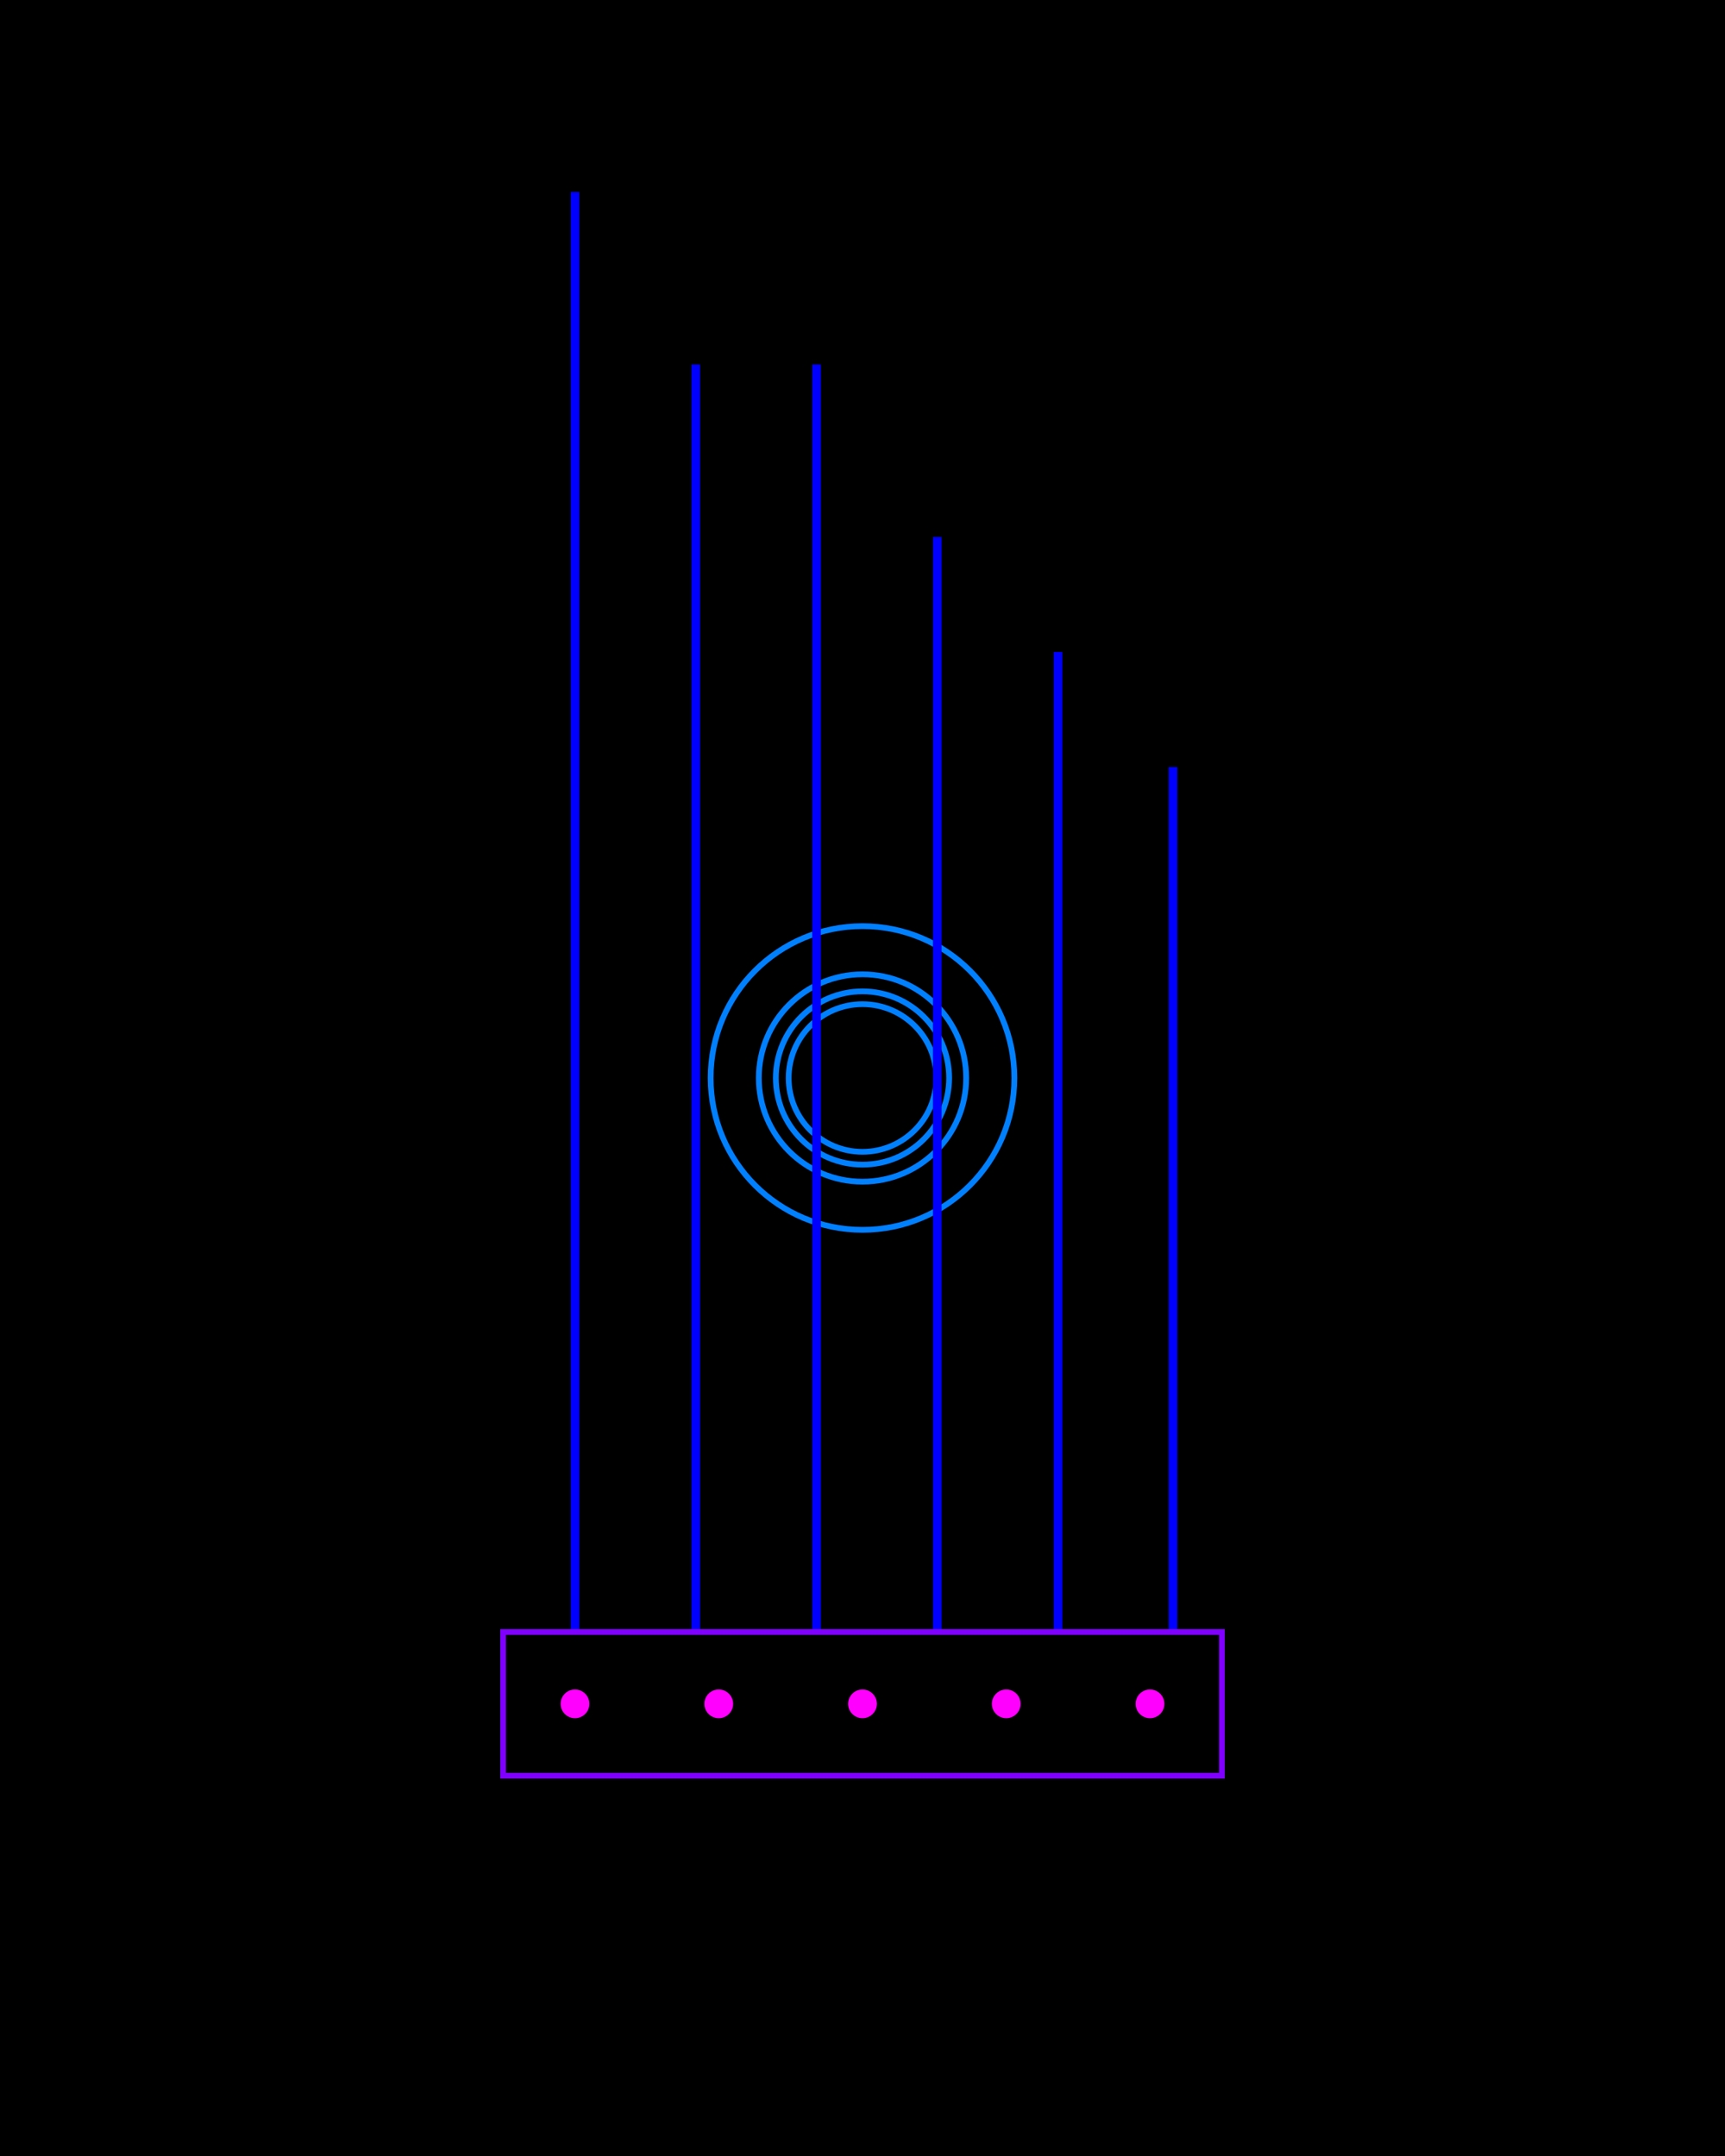 <?xml version="1.0" standalone="no"?><!DOCTYPE svg PUBLIC "-//W3C//DTD SVG 1.1//EN" "http://www.w3.org/Graphics/SVG/1.1/DTD/svg11.dtd"><svg width="600" height="750" version="1.1" xmlns="http://www.w3.org/2000/svg" xmlns:xlink="http://www.w3.org/1999/xlink"><defs xmlns="http://www.w3.org/1999/xhtml"><style type="text/css"><![CDATA[
body { background-color: rgb(234, 234, 234); }
#canvas svg { box-shadow: rgba(0, 0, 0, 0.059) 0px 3px 2px 0px, rgba(0, 0, 0, 0.02) -1px -1px 1px 0px inset; border-width: 1px; border-style: solid; border-color: rgb(226, 226, 226) rgb(226, 226, 226) rgb(206, 206, 206); background-color: white; }]]></style></defs><rect x="0" y="0" width="600" height="750" fill="rgb(0, 0, 0)" stroke="rgb(0, 0, 0)"/><circle cx="300" cy="375" r="25.684" fill="none" stroke="rgb(0, 128, 255)" stroke-width="2"/><circle cx="300" cy="375" r="36.066" fill="none" stroke="rgb(0, 128, 255)" stroke-width="2"/><circle cx="300" cy="375" r="30.14" fill="none" stroke="rgb(0, 128, 255)" stroke-width="2"/><circle cx="300" cy="375" r="52.822" fill="none" stroke="rgb(0, 128, 255)" stroke-width="2"/><path d="M 0 0 L 0 500 M 42 60 L 42 500 M 84 60 L 84 500 M 126 120 L 126 500 M 168 160 L 168 500 M 208 200 L 208 500 Z" transform="translate(200 66.809)" fill="rgb(128, 128, 128)" stroke="rgb(0, 0, 255)" stroke-width="3"/><path d="M 0 0 L 250 0 L 250 50 L 0 50 L 0 0 Z" transform="translate(175 567.711)" fill="none" stroke="rgb(128, 0, 255)" stroke-width="2"/><circle cx="200" cy="592.711" r="5" fill="rgb(255, 0, 255)" stroke="none"/><circle cx="250" cy="592.711" r="5" fill="rgb(255, 0, 255)" stroke="none"/><circle cx="300" cy="592.711" r="5" fill="rgb(255, 0, 255)" stroke="none"/><circle cx="350" cy="592.711" r="5" fill="rgb(255, 0, 255)" stroke="none"/><circle cx="400" cy="592.711" r="5" fill="rgb(255, 0, 255)" stroke="none"/></svg>